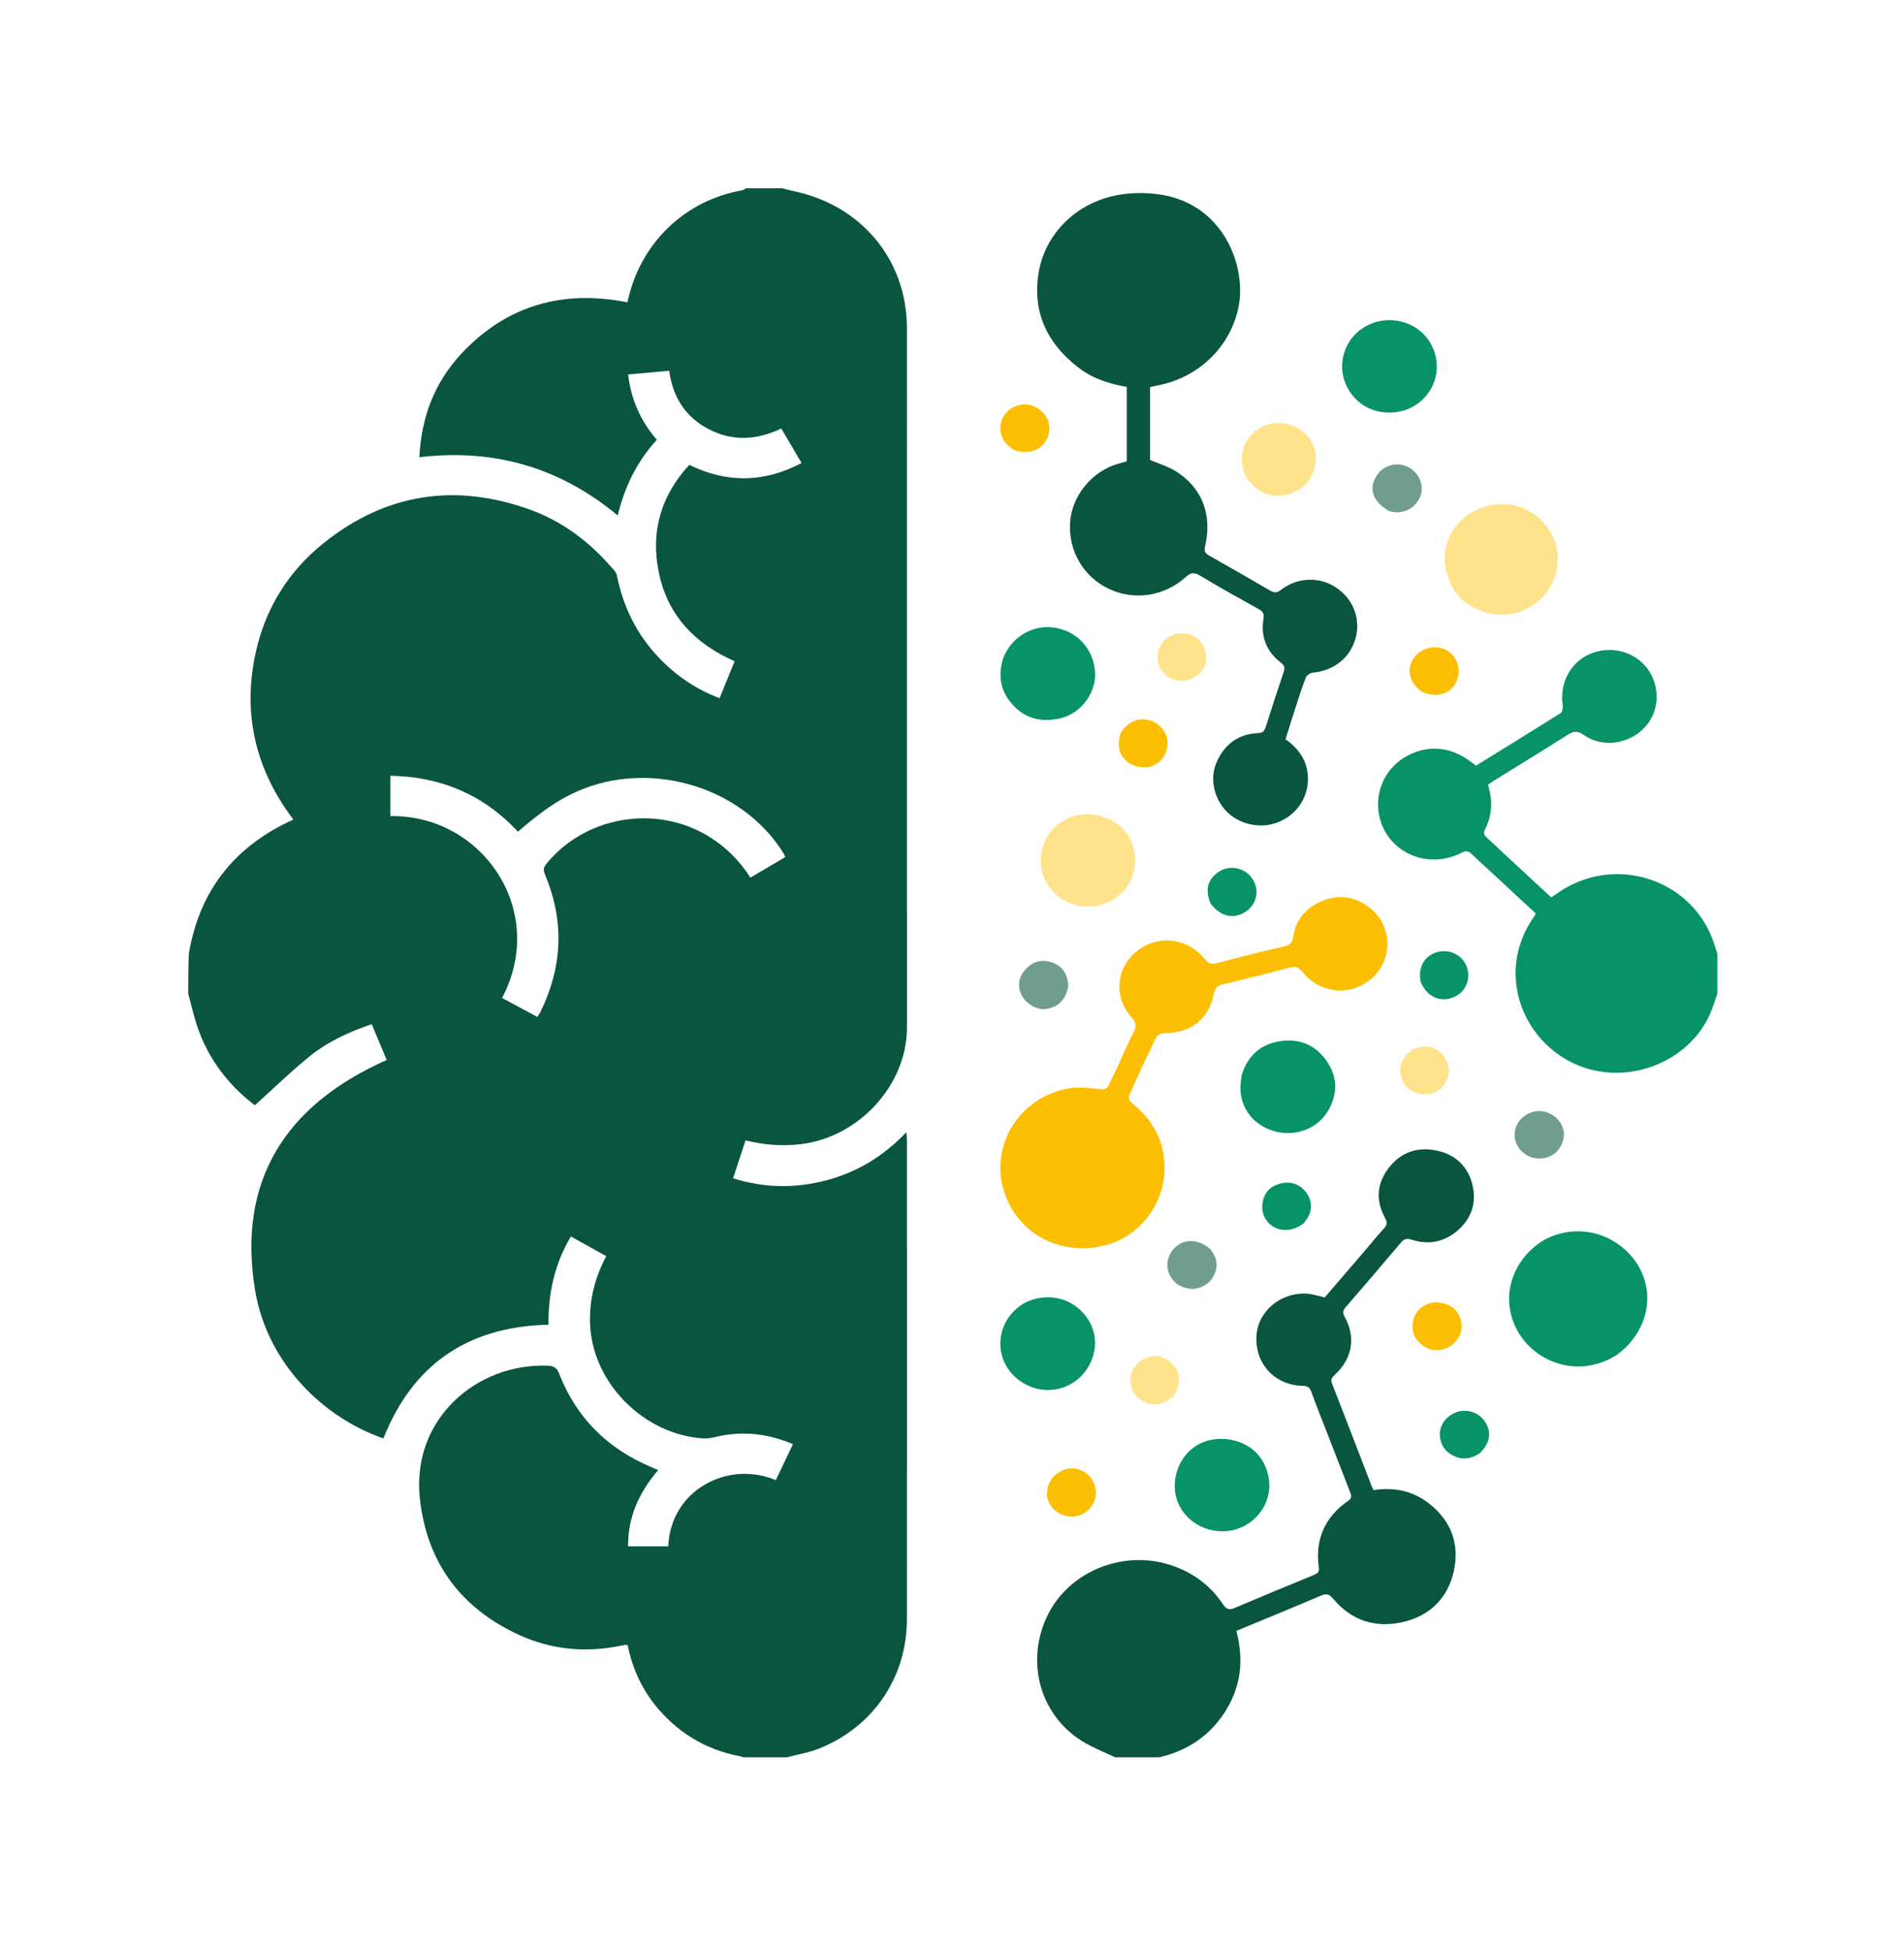 <svg width="204" height="209" viewBox="0 0 204 209" fill="none" xmlns="http://www.w3.org/2000/svg">
<g clip-path="url(#clip0_327_72)">
<path d="M83.812 20.167C84.233 20.261 84.569 20.375 84.915 20.445C92.259 21.935 97.167 27.805 97.17 35.159C97.179 54.669 97.173 74.178 97.173 93.688C97.173 99.151 97.175 104.614 97.174 110.076C97.172 116.243 91.979 121.869 85.705 122.566C83.753 122.782 81.849 122.642 79.879 122.147C79.443 123.471 79.011 124.782 78.541 126.213C81.881 127.258 85.196 127.308 88.532 126.428C91.852 125.552 94.668 123.84 97.103 121.282C97.135 121.61 97.171 121.814 97.171 122.018C97.174 139.159 97.181 156.3 97.169 173.44C97.164 179.669 93.559 184.989 87.733 187.303C86.535 187.779 85.217 187.963 83.922 188.341C82.635 188.399 81.379 188.399 80.019 188.339C79.641 188.212 79.368 188.134 79.091 188.078C75.741 187.4 72.954 185.775 70.714 183.26C68.903 181.226 67.781 178.849 67.255 176.227C67.156 176.202 67.1 176.172 67.05 176.179C66.881 176.202 66.714 176.235 66.547 176.269C62.748 177.06 59.036 176.708 55.546 175.091C49.291 172.194 45.742 167.302 44.991 160.559C44.044 152.052 51.009 146.038 58.613 146.277C59.275 146.298 59.648 146.462 59.915 147.147C61.73 151.803 65.013 155.11 69.678 157.105C69.947 157.22 70.217 157.335 70.517 157.464C68.477 159.865 67.261 162.482 67.297 165.63C68.779 165.63 70.189 165.63 71.598 165.63C71.853 159.587 77.986 156.391 83.122 158.54C83.727 157.274 84.333 156.005 84.962 154.687C82.269 153.551 79.589 153.244 76.803 153.888C76.339 153.996 75.85 154.102 75.381 154.074C68.944 153.69 63.411 148.043 63.219 141.742C63.142 139.206 63.735 136.844 64.96 134.553C63.678 133.84 62.436 133.148 61.162 132.439C59.385 135.444 58.734 138.594 58.767 141.896C50.048 142.096 44.209 146.203 41.079 154.071C34.673 151.871 28.586 146.016 27.313 138.106C25.444 126.491 30.534 118.376 41.432 113.539C40.908 112.285 40.375 111.01 39.826 109.698C37.3 110.557 34.993 111.646 33.022 113.266C31.057 114.882 29.229 116.655 27.304 118.392C24.143 115.978 21.86 112.809 20.8 108.834C20.589 108.042 20.38 107.25 20.171 106.457C20.171 105.06 20.171 103.663 20.23 102.158C21.38 95.352 25.149 90.638 31.431 87.784C31.247 87.533 31.113 87.355 30.984 87.175C27.235 81.94 26.032 76.164 27.387 69.94C28.414 65.22 30.855 61.232 34.681 58.169C41.32 52.854 48.736 51.697 56.767 54.583C60.139 55.795 62.944 57.876 65.299 60.528C65.601 60.868 66.012 61.225 66.092 61.627C66.764 64.991 68.218 67.96 70.613 70.466C72.418 72.355 74.532 73.814 77.1 74.785C77.642 73.451 78.161 72.171 78.708 70.824C74.486 68.975 71.623 65.968 70.64 61.569C69.657 57.17 70.719 53.194 73.85 49.793C77.908 51.773 81.87 51.704 85.883 49.597C85.135 48.324 84.421 47.109 83.708 45.896C81.094 47.151 78.532 47.289 76.003 46.004C73.444 44.704 72.081 42.544 71.701 39.713C70.205 39.848 68.78 39.977 67.303 40.111C67.606 42.806 68.635 45.081 70.374 47.107C68.246 49.423 66.931 52.126 66.187 55.215C59.991 50.063 52.93 48.028 44.931 48.975C45.142 44.68 46.56 40.949 49.45 37.865C54.273 32.719 60.278 30.997 67.225 32.383C68.565 26.011 73.417 21.459 79.465 20.398C79.639 20.368 79.797 20.246 79.962 20.167C81.219 20.167 82.475 20.167 83.812 20.167ZM55.497 89.082C51.834 85.158 47.291 83.191 41.825 83.094C41.825 83.894 41.825 84.584 41.825 85.274C41.825 85.989 41.825 86.704 41.825 87.417C51.611 87.244 58.75 97.486 53.789 106.895C55.044 107.569 56.299 108.244 57.569 108.925C57.714 108.705 57.804 108.596 57.864 108.474C60.249 103.653 60.513 98.75 58.425 93.77C58.239 93.325 58.159 93.005 58.506 92.575C62.639 87.449 70.198 86.126 75.878 89.559C77.723 90.674 79.21 92.147 80.405 94.004C81.674 93.256 82.901 92.533 84.126 91.811C84.07 91.658 84.054 91.574 84.012 91.505C79.45 84.003 68.98 81.122 61.039 85.145C58.991 86.182 57.246 87.576 55.497 89.082Z" fill="#095540"/>
<path d="M119.847 188.399C118.297 187.653 116.701 187.075 115.381 186.128C111.118 183.069 109.92 177.398 112.399 172.718C114.769 168.244 120.36 166.04 125.309 167.604C127.733 168.369 129.652 169.778 131.044 171.848C131.395 172.37 131.687 172.486 132.271 172.238C135.087 171.041 137.915 169.872 140.747 168.71C141.158 168.542 141.372 168.391 141.301 167.875C140.891 164.904 141.932 162.506 144.434 160.768C144.955 160.405 144.746 160.068 144.604 159.699C143.753 157.486 142.887 155.279 142.028 153.068C141.513 151.742 140.978 150.423 140.5 149.084C140.333 148.616 140.108 148.458 139.594 148.447C136.592 148.381 134.47 146.096 134.618 143.138C134.752 140.448 137.246 138.358 140.107 138.578C140.694 138.623 141.268 138.824 141.935 138.973C143.336 137.342 144.781 135.663 146.223 133.981C146.9 133.191 147.547 132.376 148.255 131.615C148.615 131.228 148.67 130.955 148.399 130.462C147.389 128.626 147.498 126.796 148.773 125.122C150.074 123.414 151.893 122.792 153.987 123.255C156.059 123.713 157.381 125.071 157.804 127.102C158.175 128.88 157.655 130.475 156.26 131.727C154.815 133.024 153.109 133.385 151.268 132.792C150.675 132.601 150.411 132.727 150.068 133.132C148.108 135.449 146.138 137.758 144.151 140.052C143.834 140.417 143.866 140.679 144.086 141.077C145.281 143.239 144.888 145.536 143.039 147.236C142.716 147.533 142.539 147.74 142.724 148.213C144.15 151.849 145.543 155.498 146.948 159.142C147.007 159.294 147.085 159.439 147.166 159.612C149.379 159.265 151.397 159.694 153.127 161.057C155.492 162.922 156.402 165.386 155.766 168.276C155.127 171.179 153.206 173.084 150.281 173.748C147.375 174.408 144.799 173.592 142.867 171.274C142.456 170.781 142.153 170.65 141.546 170.908C138.55 172.182 135.536 173.415 132.466 174.689C133.42 178.25 132.813 181.517 130.506 184.394C128.792 186.531 126.483 187.778 123.727 188.342C122.439 188.399 121.183 188.399 119.847 188.399Z" fill="#095540"/>
<path d="M123.761 20.764C131.053 21.541 133.521 28.471 132.729 32.724C131.926 37.041 128.514 40.414 124.089 41.27C123.812 41.324 123.539 41.394 123.22 41.466C123.22 44.086 123.22 46.696 123.22 49.267C124.142 49.66 125.109 49.943 125.932 50.449C128.767 52.191 129.912 55.107 129.115 58.506C128.979 59.086 129.153 59.287 129.599 59.538C131.768 60.761 133.926 62.002 136.077 63.254C136.488 63.493 136.778 63.54 137.207 63.208C138.98 61.831 141.292 61.735 143.095 62.896C144.942 64.085 145.796 66.205 145.263 68.278C144.714 70.412 142.969 71.824 140.688 72.047C140.404 72.075 140.003 72.333 139.907 72.579C139.47 73.695 139.115 74.842 138.745 75.982C138.402 77.039 138.077 78.101 137.737 79.183C139.29 80.295 140.207 81.705 140.134 83.645C140.06 85.628 138.808 87.362 136.839 88.107C135.007 88.8 132.766 88.306 131.411 86.91C130.019 85.475 129.585 83.306 130.388 81.558C131.241 79.701 132.692 78.616 134.804 78.524C135.313 78.502 135.476 78.298 135.609 77.876C136.232 75.91 136.873 73.949 137.533 71.995C137.687 71.54 137.643 71.297 137.212 70.963C135.688 69.779 135.063 68.181 135.372 66.297C135.46 65.757 135.332 65.506 134.865 65.247C132.762 64.081 130.661 62.91 128.603 61.67C127.955 61.279 127.591 61.306 127.024 61.821C124.754 63.879 121.538 64.347 118.858 63.099C116.146 61.835 114.509 59.121 114.642 56.111C114.771 53.204 116.923 50.509 119.779 49.679C120.077 49.593 120.377 49.51 120.726 49.411C120.726 46.771 120.726 44.138 120.726 41.439C118.878 41.123 117.105 40.566 115.59 39.409C112.07 36.722 110.513 33.195 111.337 28.9C112.173 24.545 116.468 19.987 123.761 20.764Z" fill="#095540"/>
<path d="M184.171 105.877C183.938 106.63 183.711 107.306 183.47 107.977C181.913 112.314 177.375 115.097 172.691 114.897C164.559 114.551 159.299 105.317 164.399 98.133C164.446 98.067 164.47 97.985 164.537 97.839C162.922 96.339 161.296 94.829 159.669 93.322C159.008 92.709 158.325 92.117 157.684 91.484C157.333 91.137 157.073 91.097 156.596 91.342C153.177 93.095 149.116 91.529 147.954 88.05C147.134 85.591 147.989 82.902 150.067 81.409C152.316 79.793 155.018 79.783 157.29 81.384C157.565 81.578 157.835 81.78 158.149 82.008C161.172 80.139 164.206 78.276 167.214 76.374C167.398 76.257 167.475 75.814 167.437 75.545C166.974 72.273 169.28 69.581 172.537 69.623C174.652 69.65 176.531 70.979 177.202 72.923C177.925 75.019 177.301 77.168 175.587 78.484C173.871 79.801 171.447 79.961 169.698 78.728C169.004 78.239 168.566 78.321 167.92 78.733C165.273 80.417 162.592 82.05 159.925 83.704C159.759 83.806 159.607 83.93 159.422 84.063C159.961 85.769 159.879 87.416 159.029 89.009C158.957 89.145 159.024 89.458 159.144 89.57C161.481 91.76 163.837 93.933 166.203 96.123C166.479 95.938 166.689 95.801 166.893 95.658C173 91.375 181.493 94.18 183.698 101.209C183.821 101.602 183.935 101.998 184.112 102.418C184.171 103.562 184.171 104.681 184.171 105.877Z" fill="#079268"/>
<path d="M119.84 114.035C120.395 112.838 120.88 111.677 121.463 110.565C121.801 109.921 121.714 109.496 121.227 108.955C119.186 106.689 119.615 103.389 122.128 101.64C124.322 100.112 127.384 100.56 129.065 102.711C129.459 103.215 129.79 103.328 130.415 103.161C132.799 102.521 135.196 101.922 137.602 101.37C138.243 101.224 138.469 100.941 138.565 100.332C138.867 98.399 140.025 97.102 141.875 96.426C143.758 95.737 145.477 96.141 146.959 97.407C149.174 99.3 149.21 102.701 147.084 104.691C144.891 106.743 141.456 106.516 139.562 104.114C139.097 103.524 138.716 103.497 138.07 103.67C135.712 104.299 133.341 104.882 130.968 105.456C130.432 105.585 130.186 105.824 130.073 106.38C129.494 109.214 127.64 110.642 124.657 110.677C124.389 110.68 123.987 110.888 123.879 111.108C122.874 113.167 121.906 115.244 120.975 117.336C120.888 117.532 121.047 117.976 121.238 118.128C123.574 119.974 124.828 122.29 124.771 125.286C124.705 128.817 122.375 132.081 119.004 133.205C115.322 134.434 111.351 133.335 109.087 130.459C104.983 125.247 107.849 117.806 114.481 116.585C115.542 116.39 116.69 116.54 117.783 116.658C118.339 116.718 118.632 116.63 118.846 116.137C119.147 115.447 119.487 114.773 119.84 114.035Z" fill="#FBBE01"/>
<path d="M173.251 145.113C168.66 148.068 163.068 145.462 161.894 140.796C161.199 138.033 162.307 135.083 164.76 133.265C166.988 131.615 170.199 131.434 172.654 132.819C177.498 135.554 177.825 141.723 173.251 145.113Z" fill="#079268"/>
<path d="M157.032 55.303C159.346 53.662 161.989 53.547 164.176 54.953C166.28 56.308 167.296 58.769 166.757 61.212C166.227 63.613 164.066 65.54 161.604 65.807C159.079 66.081 156.466 64.747 155.483 62.683C154.266 60.128 154.691 57.485 156.609 55.682C156.732 55.566 156.86 55.455 157.032 55.303Z" fill="#FFE38C"/>
<path d="M116.835 87.207C119.166 87.446 120.981 88.88 121.456 90.8C122.004 93.017 121.221 95.081 119.37 96.295C117.593 97.46 115.196 97.374 113.458 96.082C111.804 94.852 111.09 92.637 111.721 90.698C112.402 88.606 114.215 87.258 116.416 87.206C116.53 87.203 116.644 87.206 116.835 87.207Z" fill="#FFE38C"/>
<path d="M144.696 36.395C147.025 33.296 151.55 33.795 153.265 36.76C154.486 38.87 154.038 41.461 152.152 43.038C150.401 44.502 147.648 44.588 145.834 43.234C143.867 41.767 143.238 39.179 144.33 37.028C144.431 36.829 144.554 36.642 144.696 36.395Z" fill="#079268"/>
<path d="M133.038 115.153C133.689 113.045 135.106 111.817 137.229 111.516C139.28 111.225 140.987 111.959 142.154 113.667C143.299 115.342 143.338 117.106 142.356 118.874C141.283 120.801 138.985 121.754 136.755 121.224C134.478 120.682 132.948 118.87 132.902 116.627C132.892 116.159 132.975 115.689 133.038 115.153Z" fill="#079268"/>
<path d="M130.563 164.009C128.104 163.81 126.17 162.025 125.902 159.775C125.61 157.316 127.085 154.973 129.329 154.332C131.714 153.651 134.366 154.655 135.407 156.717C137.336 160.534 134.246 164.314 130.563 164.009Z" fill="#079268"/>
<path d="M108.86 147.575C106.458 145.496 106.648 141.753 109.329 139.849C110.886 138.743 113.213 138.644 114.873 139.665C116.727 140.804 117.649 142.821 117.225 144.803C116.394 148.681 111.882 150.207 108.86 147.575Z" fill="#079268"/>
<path d="M107.471 70.544C108.302 68.299 110.57 66.912 112.836 67.211C115.342 67.541 117.113 69.402 117.323 71.925C117.501 74.063 115.936 76.354 113.715 76.911C111.834 77.383 110.038 77.095 108.622 75.616C107.239 74.171 106.876 72.494 107.471 70.544Z" fill="#079268"/>
<path d="M140.205 51.533C138.671 53.322 136.27 53.615 134.547 52.267C132.876 50.96 132.554 48.561 133.824 46.873C135.097 45.183 137.532 44.805 139.3 46.023C141.127 47.281 141.518 49.549 140.205 51.533Z" fill="#FFE38C"/>
<path d="M112.821 158.193C114.009 157.116 115.29 156.999 116.391 157.825C117.377 158.564 117.704 159.988 117.133 161.05C116.411 162.393 114.743 162.842 113.418 162.051C112.039 161.228 111.767 159.605 112.821 158.193Z" fill="#FBBE01"/>
<path d="M121.068 81.801C119.897 81.055 119.716 80.006 119.975 78.841C120.167 77.975 121.261 77.149 122.228 77.055C123.284 76.953 124.324 77.547 124.853 78.555C125.327 79.457 125.098 80.735 124.329 81.477C123.475 82.301 122.335 82.428 121.068 81.801Z" fill="#FBBE01"/>
<path d="M152.336 74.102C150.918 73.066 150.633 71.599 151.564 70.377C152.406 69.272 154.081 68.999 155.208 69.781C156.357 70.578 156.632 72.252 155.807 73.422C155.092 74.434 153.747 74.716 152.336 74.102Z" fill="#FBBE01"/>
<path d="M108.865 48.29C107.371 47.587 106.805 46.168 107.414 44.8C107.913 43.68 109.397 43.035 110.55 43.437C112.011 43.946 112.748 45.317 112.299 46.689C111.854 48.049 110.526 48.687 108.865 48.29Z" fill="#FBBE01"/>
<path d="M153.533 139.499C155.098 139.451 156.136 140.11 156.491 141.316C156.828 142.458 156.342 143.666 155.275 144.255C154.354 144.764 153.408 144.752 152.53 144.182C151.557 143.55 151.17 142.605 151.406 141.499C151.635 140.427 152.365 139.764 153.533 139.499Z" fill="#FBBE01"/>
<path d="M155.273 114.789C155.005 116.208 154.254 117.007 153.083 117.187C151.953 117.361 150.9 116.867 150.355 115.909C149.815 114.959 149.923 113.887 150.645 113.036C151.324 112.236 152.404 111.912 153.406 112.206C154.484 112.522 155.175 113.452 155.273 114.789Z" fill="#FFE38C"/>
<path d="M129.735 96.826C129.172 95.573 129.31 94.541 130.103 93.767C130.942 92.949 132.033 92.738 133.078 93.193C134.043 93.613 134.675 94.629 134.624 95.677C134.574 96.71 133.843 97.637 132.81 97.978C131.684 98.351 130.692 97.992 129.735 96.826Z" fill="#079268"/>
<path d="M122.291 145.691C123.392 145.058 124.414 145.121 125.356 145.848C126.222 146.517 126.465 147.444 126.237 148.467C126.001 149.528 125.251 150.119 124.2 150.359C123.144 150.6 121.894 150.004 121.414 149.054C120.802 147.841 121.098 146.645 122.291 145.691Z" fill="#FFE38C"/>
<path d="M152.237 105.234C151.866 103.708 152.579 102.395 153.941 101.996C155.299 101.599 156.723 102.307 157.166 103.599C157.635 104.97 156.972 106.37 155.619 106.865C154.243 107.37 152.89 106.739 152.237 105.234Z" fill="#079268"/>
<path d="M129.637 133.76C130.444 134.719 130.57 135.707 129.992 136.748C129.501 137.633 128.411 138.173 127.412 138.031C126.3 137.873 125.545 137.261 125.191 136.214C124.837 135.165 125.316 133.945 126.306 133.301C127.26 132.681 128.556 132.844 129.637 133.76Z" fill="#709D90"/>
<path d="M114.467 105.459C114.297 106.971 113.462 107.866 112.09 108.078C111.085 108.233 109.782 107.458 109.379 106.429C108.997 105.458 109.185 104.575 109.9 103.801C110.669 102.97 111.617 102.733 112.686 103.078C113.806 103.438 114.339 104.275 114.467 105.459Z" fill="#709D90"/>
<path d="M164.341 124.044C162.85 123.637 162.024 122.32 162.35 120.964C162.66 119.675 164.097 118.78 165.415 119.054C166.813 119.345 167.787 120.679 167.522 121.941C167.203 123.469 165.957 124.314 164.341 124.044Z" fill="#709D90"/>
<path d="M148.878 54.762C147.055 53.767 146.576 52.319 147.538 50.894C148.268 49.813 149.665 49.438 150.836 50.009C152.008 50.58 152.615 51.944 152.204 53.085C151.748 54.354 150.487 55.079 149.194 54.818C149.111 54.801 149.026 54.791 148.878 54.762Z" fill="#709D90"/>
<path d="M124.042 69.916C124.671 67.491 127.288 67.417 128.417 68.507C129.234 69.296 129.475 70.625 128.94 71.585C128.384 72.584 127.182 73.114 126.041 72.863C124.87 72.605 124.066 71.662 124.021 70.487C124.015 70.32 124.029 70.153 124.042 69.916Z" fill="#FFE38C"/>
<path d="M158.561 155.656C157.422 156.405 156.33 156.415 155.271 155.657C154.441 155.063 154.081 153.933 154.363 152.97C154.656 151.973 155.645 151.202 156.735 151.12C157.8 151.039 158.811 151.621 159.284 152.586C159.796 153.63 159.581 154.597 158.561 155.656Z" fill="#079268"/>
<path d="M139.715 131C138.666 131.837 137.409 131.973 136.43 131.395C135.536 130.868 135.109 129.874 135.282 128.815C135.459 127.732 136.083 127.07 137.151 126.782C138.149 126.513 139.05 126.748 139.724 127.465C140.439 128.228 140.675 129.172 140.244 130.18C140.126 130.456 139.923 130.698 139.715 131Z" fill="#079268"/>
</g>
<defs>
<clipPath id="clip0_327_72">
<rect width="164" height="168.232" fill="white" transform="translate(20 20)"/>
</clipPath>
</defs>
</svg>

